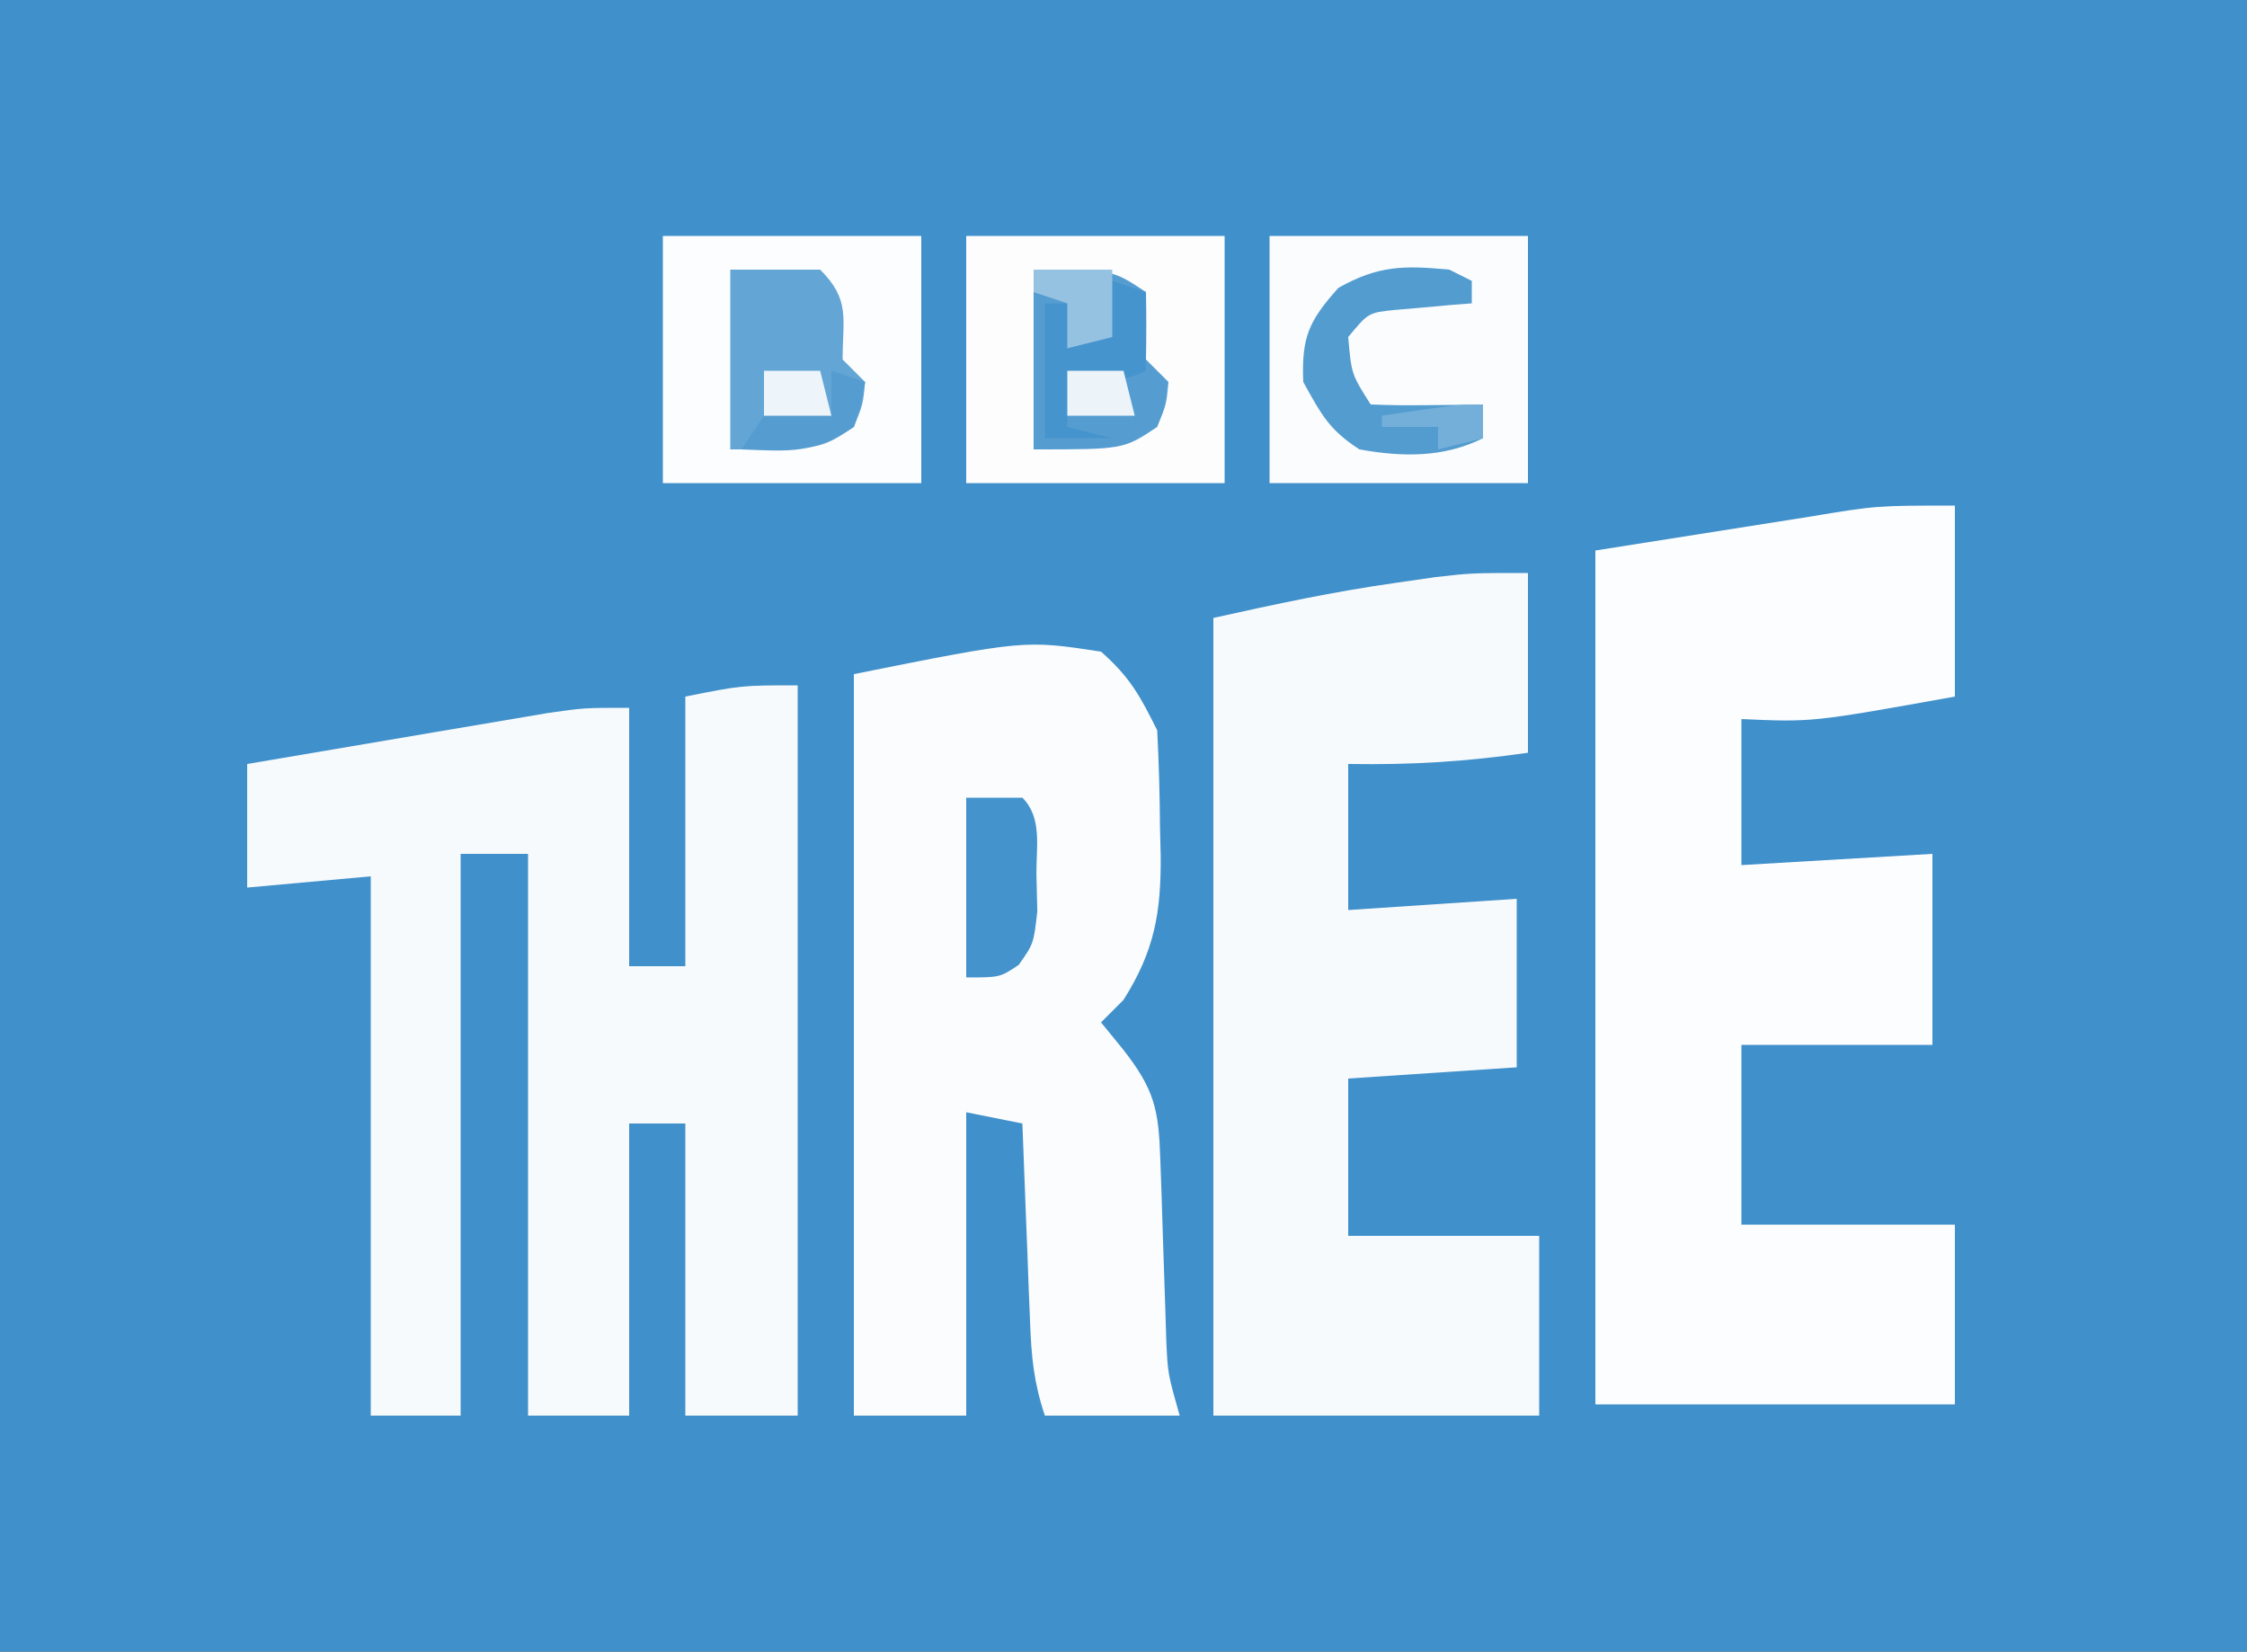 <?xml version="1.0" encoding="UTF-8"?>
<svg version="1.1" xmlns="http://www.w3.org/2000/svg" width="200" height="147">
<rect width="100%" height="100%" fill="#333333" stroke="none"/>
<path d="M0 0 C66 0 132 0 200 0 C200 48.51 200 97.02 200 147 C134 147 68 147 0 147 C0 98.49 0 49.98 0 0 Z " fill="#4090CB" transform="translate(0,0)"/>
<path d="M0 0 C0 21.45 0 42.9 0 65 C-3.3 65 -6.6 65 -10 65 C-10 56.42 -10 47.84 -10 39 C-11.65 39 -13.3 39 -15 39 C-15 47.58 -15 56.16 -15 65 C-17.97 65 -20.94 65 -24 65 C-24 48.5 -24 32 -24 15 C-25.98 15 -27.96 15 -30 15 C-30 31.5 -30 48 -30 65 C-32.64 65 -35.28 65 -38 65 C-38 49.16 -38 33.32 -38 17 C-41.63 17.33 -45.26 17.66 -49 18 C-49 14.37 -49 10.74 -49 7 C-44.801 6.284 -40.602 5.572 -36.402 4.864 C-34.974 4.622 -33.547 4.38 -32.119 4.136 C-30.064 3.786 -28.009 3.439 -25.953 3.094 C-24.717 2.884 -23.481 2.675 -22.208 2.459 C-19 2 -19 2 -15 2 C-15 9.59 -15 17.18 -15 25 C-13.35 25 -11.7 25 -10 25 C-10 17.08 -10 9.16 -10 1 C-5 0 -5 0 0 0 Z " fill="#F7FAFC" transform="translate(71,61)"/>
<path d="M0 0 C0 5.61 0 11.22 0 17 C-12.714 19.286 -12.714 19.286 -19 19 C-19 23.29 -19 27.58 -19 32 C-10.585 31.505 -10.585 31.505 -2 31 C-2 36.61 -2 42.22 -2 48 C-7.61 48 -13.22 48 -19 48 C-19 53.28 -19 58.56 -19 64 C-12.73 64 -6.46 64 0 64 C0 69.28 0 74.56 0 80 C-10.56 80 -21.12 80 -32 80 C-32 54.92 -32 29.84 -32 4 C-25.73 3.01 -19.46 2.02 -13 1 C-7 0 -7 0 0 0 Z " fill="#FCFDFE" transform="translate(174,45)"/>
<path d="M0 0 C2.612 2.308 3.484 3.969 5 7 C5.152 9.93 5.231 12.819 5.25 15.75 C5.271 16.549 5.291 17.348 5.312 18.172 C5.346 23.217 4.77 26.617 2 31 C1.34 31.66 0.68 32.32 0 33 C0.639 33.784 1.279 34.568 1.938 35.375 C4.78 38.992 5.14 40.774 5.281 45.305 C5.319 46.363 5.356 47.421 5.395 48.512 C5.447 50.177 5.447 50.177 5.5 51.875 C5.569 54.06 5.642 56.245 5.719 58.43 C5.749 59.401 5.779 60.373 5.811 61.375 C5.943 64.26 5.943 64.26 7 68 C3.04 68 -0.92 68 -5 68 C-5.995 65.016 -6.196 62.8 -6.316 59.676 C-6.358 58.648 -6.4 57.62 -6.443 56.561 C-6.483 55.489 -6.522 54.417 -6.562 53.312 C-6.606 52.229 -6.649 51.146 -6.693 50.029 C-6.799 47.353 -6.902 44.677 -7 42 C-8.65 41.67 -10.3 41.34 -12 41 C-12 49.91 -12 58.82 -12 68 C-15.3 68 -18.6 68 -22 68 C-22 46.22 -22 24.44 -22 2 C-6.803 -1.039 -6.803 -1.039 0 0 Z " fill="#FBFCFD" transform="translate(98,58)"/>
<path d="M0 0 C0 5.28 0 10.56 0 16 C-5.66 16.809 -10.372 17.087 -16 17 C-16 21.29 -16 25.58 -16 30 C-11.05 29.67 -6.1 29.34 -1 29 C-1 33.95 -1 38.9 -1 44 C-5.95 44.33 -10.9 44.66 -16 45 C-16 49.62 -16 54.24 -16 59 C-10.39 59 -4.78 59 1 59 C1 64.28 1 69.56 1 75 C-8.57 75 -18.14 75 -28 75 C-28 51.57 -28 28.14 -28 4 C-22.503 2.779 -17.283 1.657 -11.75 0.875 C-10.59 0.707 -9.43 0.54 -8.234 0.367 C-5 0 -5 0 0 0 Z " fill="#F7FAFC" transform="translate(136,51)"/>
<path d="M0 0 C7.59 0 15.18 0 23 0 C23 7.26 23 14.52 23 22 C15.41 22 7.82 22 0 22 C0 14.74 0 7.48 0 0 Z " fill="#FBFCFD" transform="translate(113,21)"/>
<path d="M0 0 C7.59 0 15.18 0 23 0 C23 7.26 23 14.52 23 22 C15.41 22 7.82 22 0 22 C0 14.74 0 7.48 0 0 Z " fill="#FDFDFE" transform="translate(86,21)"/>
<path d="M0 0 C7.59 0 15.18 0 23 0 C23 7.26 23 14.52 23 22 C15.41 22 7.82 22 0 22 C0 14.74 0 7.48 0 0 Z " fill="#FCFDFE" transform="translate(59,21)"/>
<path d="M0 0 C2.64 0 5.28 0 8 0 C10.702 2.702 10 4.298 10 8 C10.66 8.66 11.32 9.32 12 10 C11.812 12 11.812 12 11 14 C8 16 8 16 0 16 C0 10.72 0 5.44 0 0 Z " fill="#63A5D5" transform="translate(65,24)"/>
<path d="M0 0 C7 0 7 0 10 2 C10.042 4 10.042 6 10 8 C10.66 8.66 11.32 9.32 12 10 C11.812 12 11.812 12 11 14 C8 16 8 16 0 16 C0 10.72 0 5.44 0 0 Z " fill="#559DD1" transform="translate(92,24)"/>
<path d="M0 0 C0.66 0.33 1.32 0.66 2 1 C2 1.66 2 2.32 2 3 C1.374 3.049 0.747 3.098 0.102 3.148 C-0.716 3.223 -1.533 3.298 -2.375 3.375 C-3.187 3.445 -3.999 3.514 -4.836 3.586 C-7.203 3.829 -7.203 3.829 -9 6 C-8.71 9.307 -8.71 9.307 -7 12 C-5.314 12.072 -3.625 12.084 -1.938 12.062 C-1.018 12.053 -0.099 12.044 0.848 12.035 C1.558 12.024 2.268 12.012 3 12 C3 12.99 3 13.98 3 15 C-0.501 16.751 -4.19 16.689 -8 16 C-10.7 14.247 -11.365 12.944 -13 10 C-13.159 6.025 -12.522 4.583 -9.875 1.625 C-6.322 -0.383 -4.024 -0.38 0 0 Z " fill="#539CD0" transform="translate(129,24)"/>
<path d="M0 0 C1.65 0 3.3 0 5 0 C6.803 1.803 6.215 4.444 6.25 6.875 C6.276 7.945 6.302 9.015 6.328 10.117 C6 13 6 13 4.672 14.883 C3 16 3 16 0 16 C0 10.72 0 5.44 0 0 Z " fill="#4493CC" transform="translate(86,71)"/>
<path d="M0 0 C0.99 0.33 1.98 0.66 3 1 C3 3.31 3 5.62 3 8 C0.333 9.333 -1.167 8.671 -4 8 C-4 9.65 -4 11.3 -4 13 C-2.68 13.33 -1.36 13.66 0 14 C-1.98 14 -3.96 14 -6 14 C-6 10.04 -6 6.08 -6 2 C-5.34 2 -4.68 2 -4 2 C-4 3.32 -4 4.64 -4 6 C-3.01 5.67 -2.02 5.34 -1 5 C-0.67 3.35 -0.34 1.7 0 0 Z " fill="#4694CD" transform="translate(99,25)"/>
<path d="M0 0 C2.31 0 4.62 0 7 0 C7 1.98 7 3.96 7 6 C5.68 6.33 4.36 6.66 3 7 C3 5.68 3 4.36 3 3 C2.01 2.67 1.02 2.34 0 2 C0 1.34 0 0.68 0 0 Z " fill="#96C2E2" transform="translate(92,24)"/>
<path d="M0 0 C0.99 0.33 1.98 0.66 3 1 C2.688 2.875 2.688 2.875 2 5 C-1.644 7.429 -3.712 7.162 -8 7 C-7.34 6.01 -6.68 5.02 -6 4 C-2.875 3.812 -2.875 3.812 0 4 C0 2.68 0 1.36 0 0 Z " fill="#559CD0" transform="translate(74,33)"/>
<path d="M0 0 C1.65 0 3.3 0 5 0 C5.33 1.32 5.66 2.64 6 4 C4.02 4 2.04 4 0 4 C0 2.68 0 1.36 0 0 Z " fill="#ECF4F9" transform="translate(95,33)"/>
<path d="M0 0 C1.65 0 3.3 0 5 0 C5.33 1.32 5.66 2.64 6 4 C4.02 4 2.04 4 0 4 C0 2.68 0 1.36 0 0 Z " fill="#EEF5FA" transform="translate(68,33)"/>
<path d="M0 0 C0 0.99 0 1.98 0 3 C-1.32 3.33 -2.64 3.66 -4 4 C-4 3.34 -4 2.68 -4 2 C-5.65 2 -7.3 2 -9 2 C-9 1.67 -9 1.34 -9 1 C-2.25 0 -2.25 0 0 0 Z " fill="#74AFD9" transform="translate(132,36)"/>
</svg>
